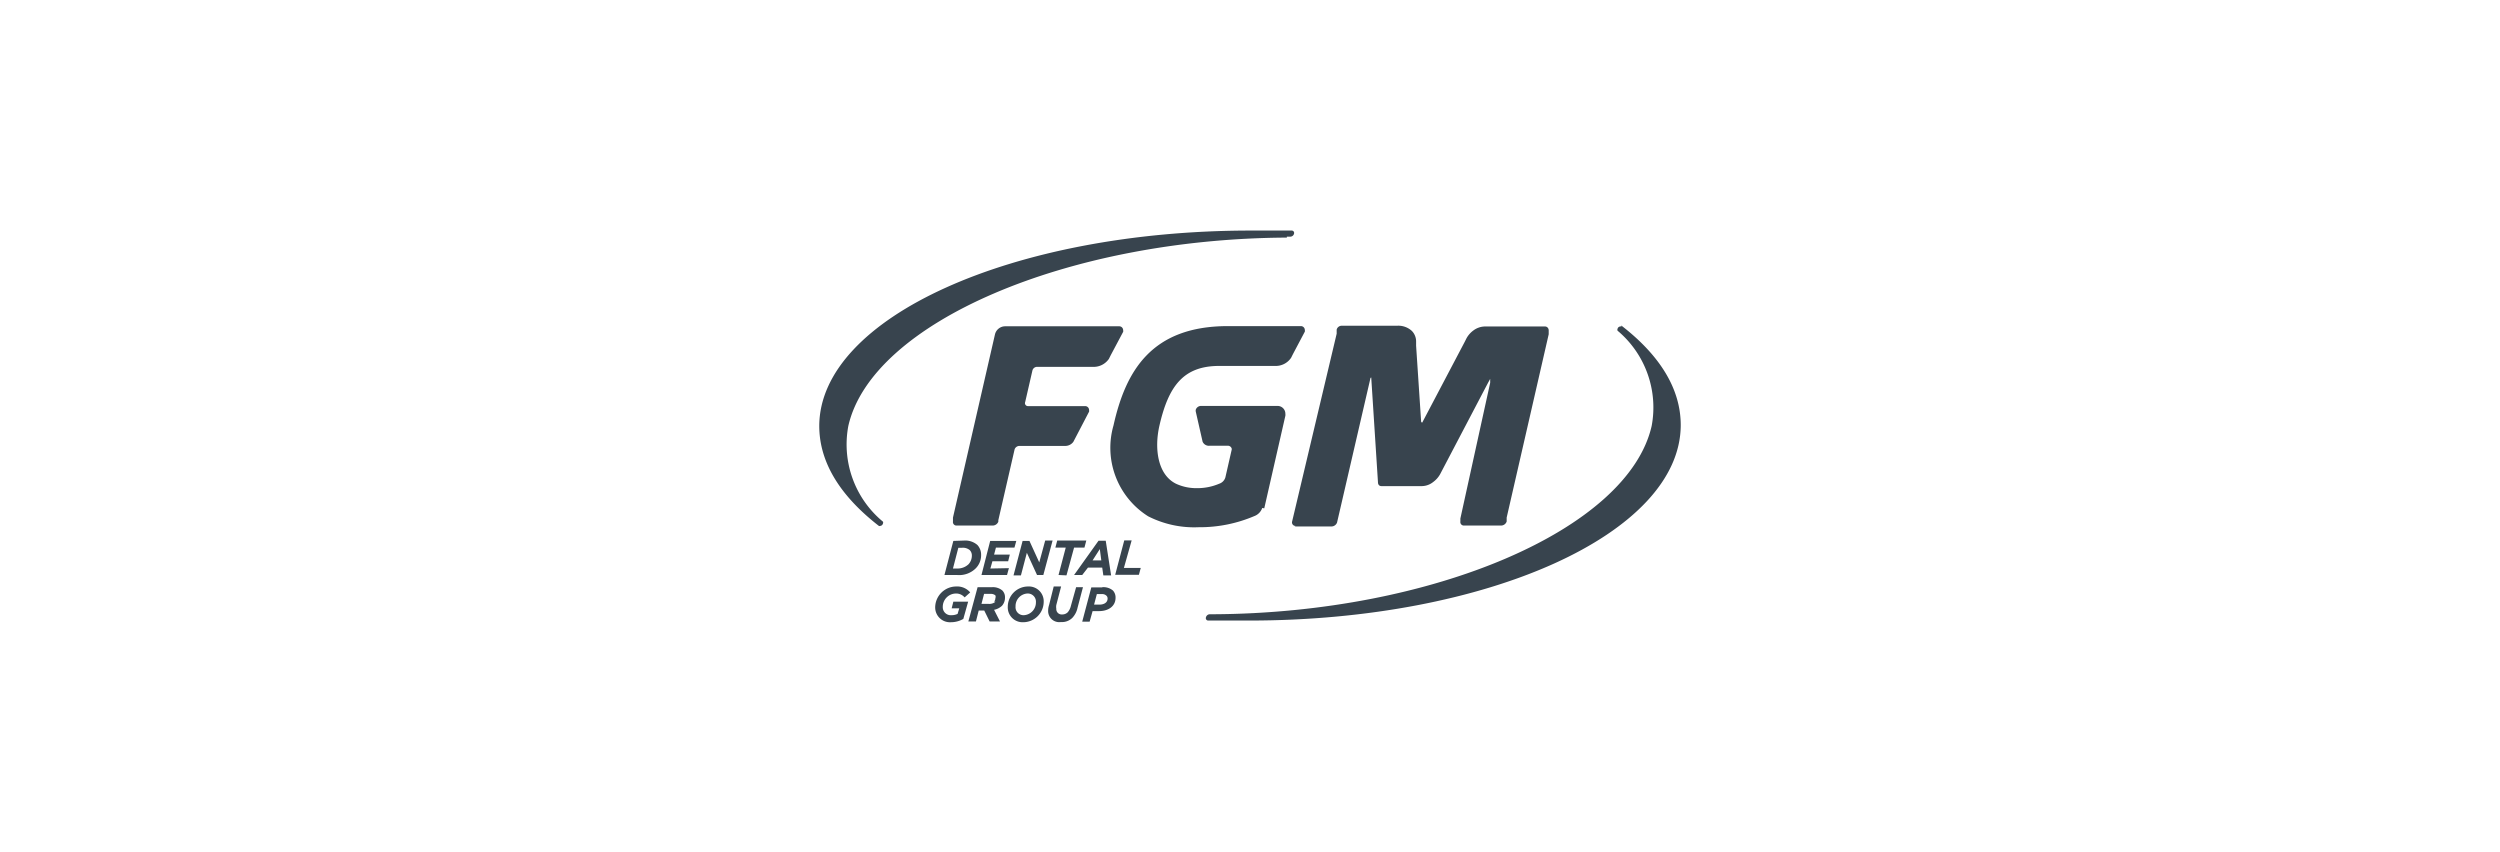 <svg id="Capa_1" data-name="Capa 1" xmlns="http://www.w3.org/2000/svg" viewBox="0 0 135 46"><defs><style>.cls-1{fill:#38444e;}</style></defs><path class="cls-1" d="M59.36,32.65h-.28l.15-.57h.27a.33.33,0,0,1,.25.09.2.2,0,0,1,.06.15c0,.21-.18.33-.45.33m.15-.93h-.58l-.49,1.85h.4L59,33h.35c.5,0,.89-.26.89-.72a.55.55,0,0,0-.14-.39.79.79,0,0,0-.58-.18m-1.41,0-.28,1a.82.82,0,0,1-.17.35.41.41,0,0,1-.3.12.29.29,0,0,1-.32-.31.6.6,0,0,1,0-.2l.26-1h-.4l-.25,1a1,1,0,0,0-.05.3.6.6,0,0,0,.69.62.79.79,0,0,0,.62-.23,1.14,1.14,0,0,0,.28-.55l.29-1.1Zm-2.81,1.51a.43.43,0,0,1-.46-.47.68.68,0,0,1,.63-.7.44.44,0,0,1,.47.47.69.69,0,0,1-.64.7m.22-1.55a1.1,1.1,0,0,0-1.1,1.1.8.8,0,0,0,.84.83,1.11,1.11,0,0,0,1.1-1.1.8.8,0,0,0-.84-.83m-1.76.82a.51.51,0,0,1-.37.12H53l.14-.54h.34a.38.38,0,0,1,.27.08.2.2,0,0,1,0,.15.29.29,0,0,1-.07.19m-.23-.78h-.66l-.5,1.85h.41l.15-.59h.3l.29.59H54l-.32-.63a.88.88,0,0,0,.43-.22.66.66,0,0,0,.16-.44.52.52,0,0,0-.14-.38.79.79,0,0,0-.58-.18m-1.94.34a.6.6,0,0,1,.48.21l.3-.27a.92.92,0,0,0-.75-.32,1.14,1.14,0,0,0-1.14,1.12.8.8,0,0,0,.86.81,1.32,1.32,0,0,0,.66-.18l.26-.93h-.8l-.09.36h.41l-.09.3a.74.74,0,0,1-.33.07.43.43,0,0,1-.47-.44.72.72,0,0,1,.7-.73m9.5-2.87h-.4l-.49,1.86H61.5l.1-.37h-.91Zm-1.72.47.08.61H59Zm-.64,1h.77l.06.42H60l-.29-1.87h-.39L58,31.05h.44Zm-1.16.42L58,29.57h.56l.1-.38H57.09l-.1.38h.56l-.39,1.48Zm-2-1.86h-.37l-.49,1.86h.4l.32-1.22L56,31.05h.34l.5-1.86h-.4l-.32,1.18Zm-2.11,1.49.11-.39h.85l.09-.36h-.85l.1-.38h1l.1-.36H53.47L53,31.05h1.38l.1-.37Zm-1-.69a.68.68,0,0,1-.18.46.86.86,0,0,1-.62.23h-.22l.29-1.12h.2a.57.57,0,0,1,.42.13.41.41,0,0,1,.11.3m-1-.8L51,31.05h.68a1.27,1.27,0,0,0,1-.35,1,1,0,0,0,.3-.73.77.77,0,0,0-.2-.54,1,1,0,0,0-.72-.24Zm13.5-5.31v0h0Zm3.29,3.55,1.14-5a.34.34,0,0,0,0-.1.42.42,0,0,0-.42-.43H64.85a.3.3,0,0,0-.28.21.34.34,0,0,0,0,.09l.32,1.41.05.22a.37.37,0,0,0,.38.22h1c.1,0,.22.11.19.22h0l-.34,1.49a.51.51,0,0,1-.33.34,3,3,0,0,1-1.22.24,2.59,2.59,0,0,1-1.12-.24c-1-.5-1.17-1.92-.89-3.14.49-2.13,1.29-3.22,3.23-3.22h3a1,1,0,0,0,.88-.44l.1-.2.64-1.21a.2.2,0,0,0,0-.09.21.21,0,0,0-.22-.21H66.31c-4.11,0-5.52,2.4-6.18,5.36A4.37,4.37,0,0,0,62,27.88a5.48,5.48,0,0,0,2.73.59,7.49,7.49,0,0,0,3-.6.71.71,0,0,0,.43-.44m1.74,1h2a.33.33,0,0,0,.3-.21L74,20.44s0-.05.05-.05a0,0,0,0,1,0,.05l.36,5.6c0,.13.07.21.19.21h2.19a1,1,0,0,0,.6-.22,1.32,1.32,0,0,0,.38-.43l.11-.21,2.48-4.73.11-.2h0s0-.05,0-.05,0,0,0,.05l0,.21L78.86,28l0,.16a.19.19,0,0,0,.2.22h2a.32.32,0,0,0,.3-.22l0-.21,2.27-9.9,0-.21c0-.11-.08-.21-.2-.21H80.17a1.07,1.07,0,0,0-.6.21,1.31,1.31,0,0,0-.38.43l-.09.18-2.3,4.37a.06.06,0,0,1,0,0,.07.07,0,0,1-.06-.07l-.27-4.08,0-.24a.81.81,0,0,0-.23-.56,1.08,1.08,0,0,0-.8-.28h-3a.28.28,0,0,0-.26.21l0,.22L69.77,28.18a.19.19,0,0,0,.2.22m-.48-15.62h.18a.21.21,0,0,0,.21-.17.13.13,0,0,0-.13-.16h-.2c-.67,0-1.34,0-2,0-12.86,0-23.29,4.7-23.31,10.55,0,2,1.17,3.81,3.22,5.4l0,0a.09.09,0,0,0,.07,0,.17.17,0,0,0,.15-.13.12.12,0,0,0,0-.1l-.06-.05A5.41,5.41,0,0,1,45.81,23c1.27-5.59,11.84-10.11,23.68-10.17M57.94,23.85Zm2.71-5.93a.2.2,0,0,0,0-.09.21.21,0,0,0-.22-.21h-.21l-5.66,0h-.3a.57.57,0,0,0-.53.43l-2.27,9.9,0,.21a.19.19,0,0,0,.2.22h1.95a.33.33,0,0,0,.3-.21v-.08l.88-3.83a.28.28,0,0,1,.25-.18h2.47a.54.54,0,0,0,.45-.22l.12-.23.73-1.4a.24.24,0,0,0,0-.09.21.21,0,0,0-.21-.21H55.52a.16.16,0,0,1-.16-.22v0l.39-1.7a.26.26,0,0,1,.25-.2h3a1,1,0,0,0,.88-.43l.1-.2Zm26.92-.29,0,0a.09.09,0,0,0-.07,0,.16.16,0,0,0-.15.12.13.13,0,0,0,0,.11l.06.05A5.41,5.41,0,0,1,89.19,23c-1.27,5.59-11.84,10.11-23.68,10.17h-.19a.22.22,0,0,0-.2.17.13.13,0,0,0,.13.17h.2c.67,0,1.34,0,2,0,12.86,0,23.29-4.69,23.31-10.55,0-2-1.17-3.81-3.22-5.39"/></svg>